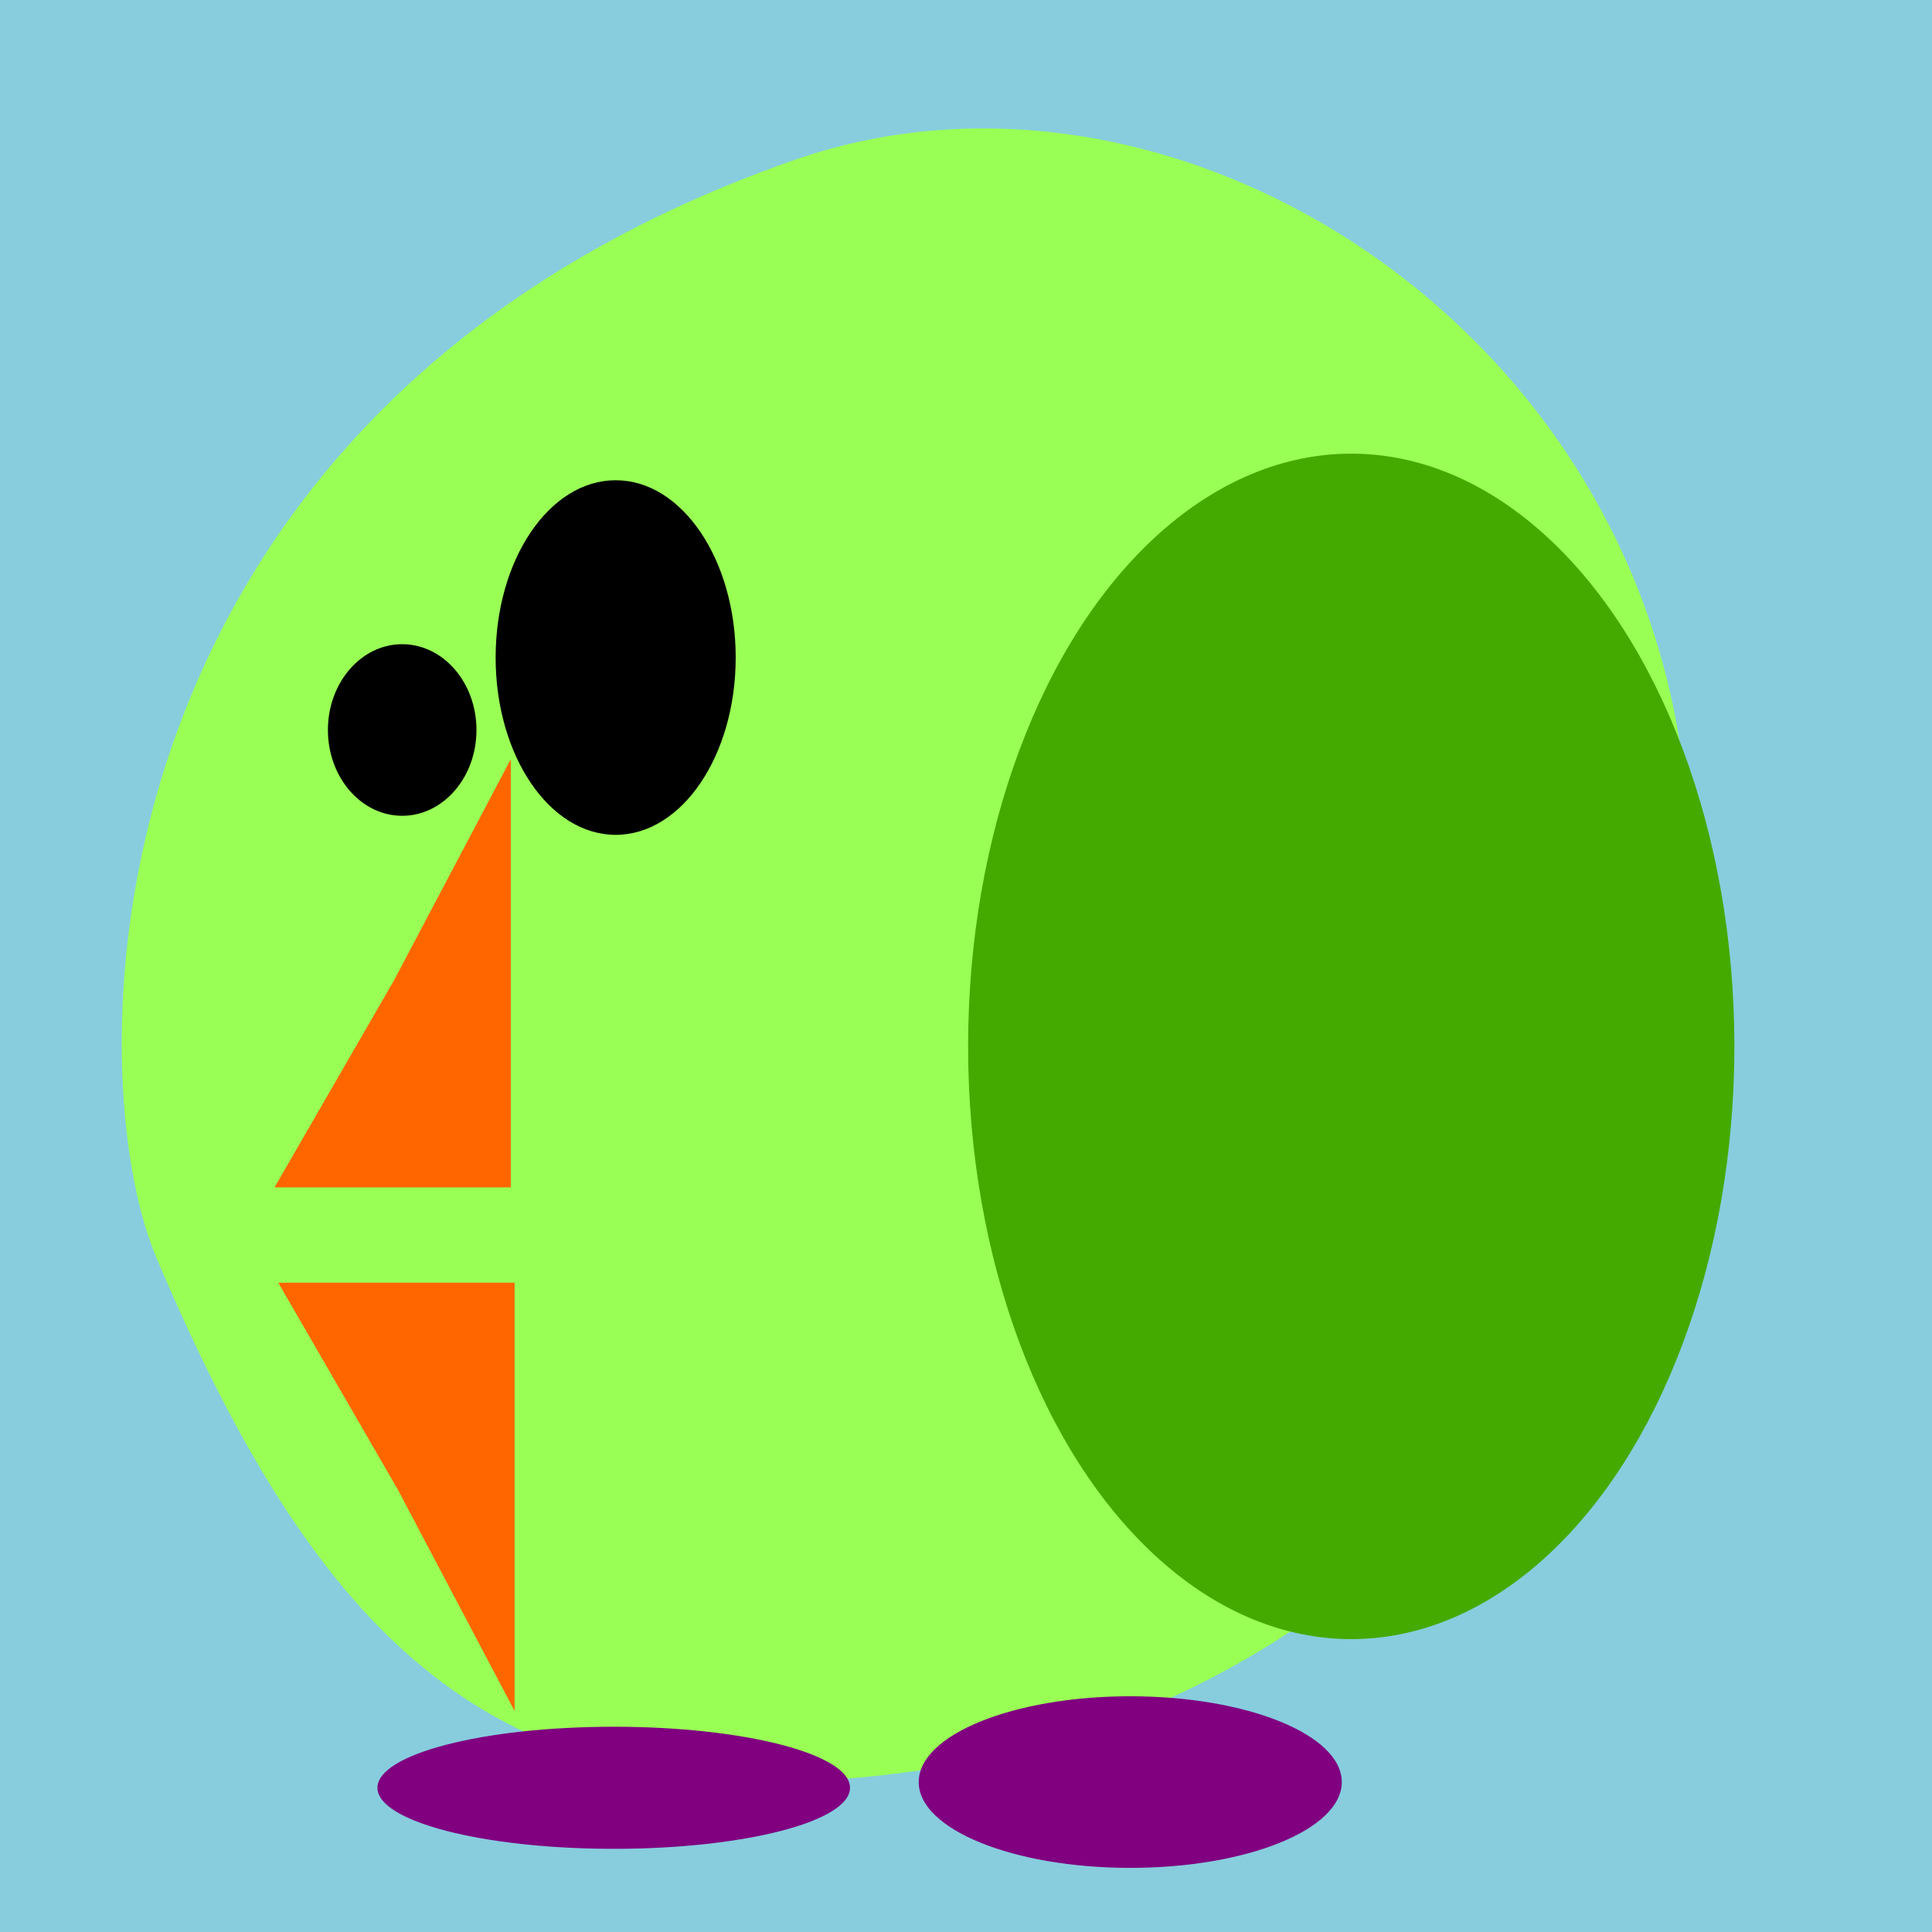 <?xml version="1.0" encoding="UTF-8" standalone="no"?>
<svg
   xmlns:dc="http://purl.org/dc/elements/1.1/"
   xmlns:cc="http://creativecommons.org/ns#"
   xmlns:rdf="http://www.w3.org/1999/02/22-rdf-syntax-ns#"
   xmlns:svg="http://www.w3.org/2000/svg"
   xmlns="http://www.w3.org/2000/svg"
   xmlns:sodipodi="http://sodipodi.sourceforge.net/DTD/sodipodi-0.dtd"
   xmlns:inkscape="http://www.inkscape.org/namespaces/inkscape"
   width="64"
   height="64"
   viewBox="0 0 16.933 16.933"
   version="1.1"
   id="svg839"
   inkscape:export-filename="C:\Users\verwe\Pictures\birdy.png"
   inkscape:export-xdpi="96"
   inkscape:export-ydpi="96"
   inkscape:version="1.0.2-2 (e86c870879, 2021-01-15)"
   sodipodi:docname="birdy.svg">
  <defs
     id="defs833" />
  <sodipodi:namedview
     id="base"
     pagecolor="#ffffff"
     bordercolor="#666666"
     borderopacity="1.0"
     inkscape:pageopacity="0.0"
     inkscape:pageshadow="2"
     inkscape:zoom="7.9195959"
     inkscape:cx="26.962152"
     inkscape:cy="40.156266"
     inkscape:document-units="mm"
     inkscape:current-layer="layer2"
     inkscape:document-rotation="0"
     showgrid="false"
     units="px"
     inkscape:window-width="1920"
     inkscape:window-height="986"
     inkscape:window-x="-11"
     inkscape:window-y="-11"
     inkscape:window-maximized="1" />
  <g
     inkscape:groupmode="layer"
     id="layer2"
     inkscape:label="Laag 2"
     style="display:inline">
    <rect
       style="fill:#87cdde;stroke:none;stroke-width:0.266;stroke-linecap:round;stroke-linejoin:round;stroke-miterlimit:4;stroke-dasharray:none"
       id="rect1552"
       width="17.056"
       height="17.101"
       x="-0.1"
       y="-0.167" />
    <path
       id="path1614"
       style="fill:#99ff55;fill-opacity:1;stroke:none;stroke-width:0.386;stroke-linecap:round;stroke-linejoin:round;stroke-miterlimit:4;stroke-dasharray:none"
       d="m 14.8,7.516 c 0,4.407 -2.988,7.42 -6.598,7.98 C 4.592,16.055 2.92,14.691 1.37,11.021 0.668,9.36 0.698,3.583 6.966,1.401 10.444,0.19 14.8,3.109 14.8,7.516 Z"
       sodipodi:nodetypes="sssss" />
    <ellipse
       style="fill:#000000;fill-opacity:1;stroke:none;stroke-width:0.374;stroke-linecap:round;stroke-linejoin:round;stroke-miterlimit:4;stroke-dasharray:none"
       id="path1616"
       cx="5.396"
       cy="5.763"
       rx="1.052"
       ry="1.554" />
    <ellipse
       style="fill:#000000;fill-opacity:1;stroke:none;stroke-width:0.177;stroke-linecap:round;stroke-linejoin:round;stroke-miterlimit:4;stroke-dasharray:none"
       id="path1618"
       cx="3.525"
       cy="6.398"
       rx="0.651"
       ry="0.752" />
    <ellipse
       style="fill:#800080;fill-opacity:1;stroke:none;stroke-width:0.265;stroke-linecap:round;stroke-linejoin:round;stroke-miterlimit:4;stroke-dasharray:none"
       id="path1649"
       cx="5.379"
       cy="15.669"
       rx="2.071"
       ry="0.535" />
    <ellipse
       style="fill:#800080;fill-opacity:1;stroke:none;stroke-width:0.265;stroke-linecap:round;stroke-linejoin:round;stroke-miterlimit:4;stroke-dasharray:none"
       id="path1651"
       cx="9.906"
       cy="15.619"
       rx="1.854"
       ry="0.752" />
    <path
       id="rect1653"
       style="fill:#ff6600;fill-opacity:1;stroke:none;stroke-width:0.248;stroke-linecap:round;stroke-linejoin:round;stroke-miterlimit:4;stroke-dasharray:none"
       d="M 3.452,8.595 4.477,6.654 v 3.753 h -2.071 z"
       sodipodi:nodetypes="ccccc" />
    <path
       id="rect1653-9"
       style="display:inline;fill:#ff6600;fill-opacity:1;stroke:none;stroke-width:0.248;stroke-linecap:round;stroke-linejoin:round;stroke-miterlimit:4;stroke-dasharray:none"
       d="m 3.486,13.054 1.024,1.941 v -3.753 H 2.439 Z"
       sodipodi:nodetypes="ccccc" />
    <ellipse
       style="fill:#44aa00;fill-opacity:1;stroke:none;stroke-width:0.33;stroke-linecap:round;stroke-linejoin:round;stroke-miterlimit:4;stroke-dasharray:none"
       id="path1676"
       cx="11.843"
       cy="9.171"
       rx="3.358"
       ry="5.195" />
  </g>
  <g
     inkscape:label="Laag 1"
     inkscape:groupmode="layer"
     id="layer1"
     style="display:inline">
    <path
       style="fill:#ffffff;stroke:none;stroke-width:0.089;stroke-linecap:round;stroke-linejoin:round;stroke-miterlimit:4;stroke-dasharray:none"
       d=""
       id="path1562"
       transform="scale(0.265)" />
    <path
       style="fill:#ffffff;stroke:none;stroke-width:0.089;stroke-linecap:round;stroke-linejoin:round;stroke-miterlimit:4;stroke-dasharray:none"
       d=""
       id="path1566"
       transform="scale(0.265)" />
  </g>
</svg>
